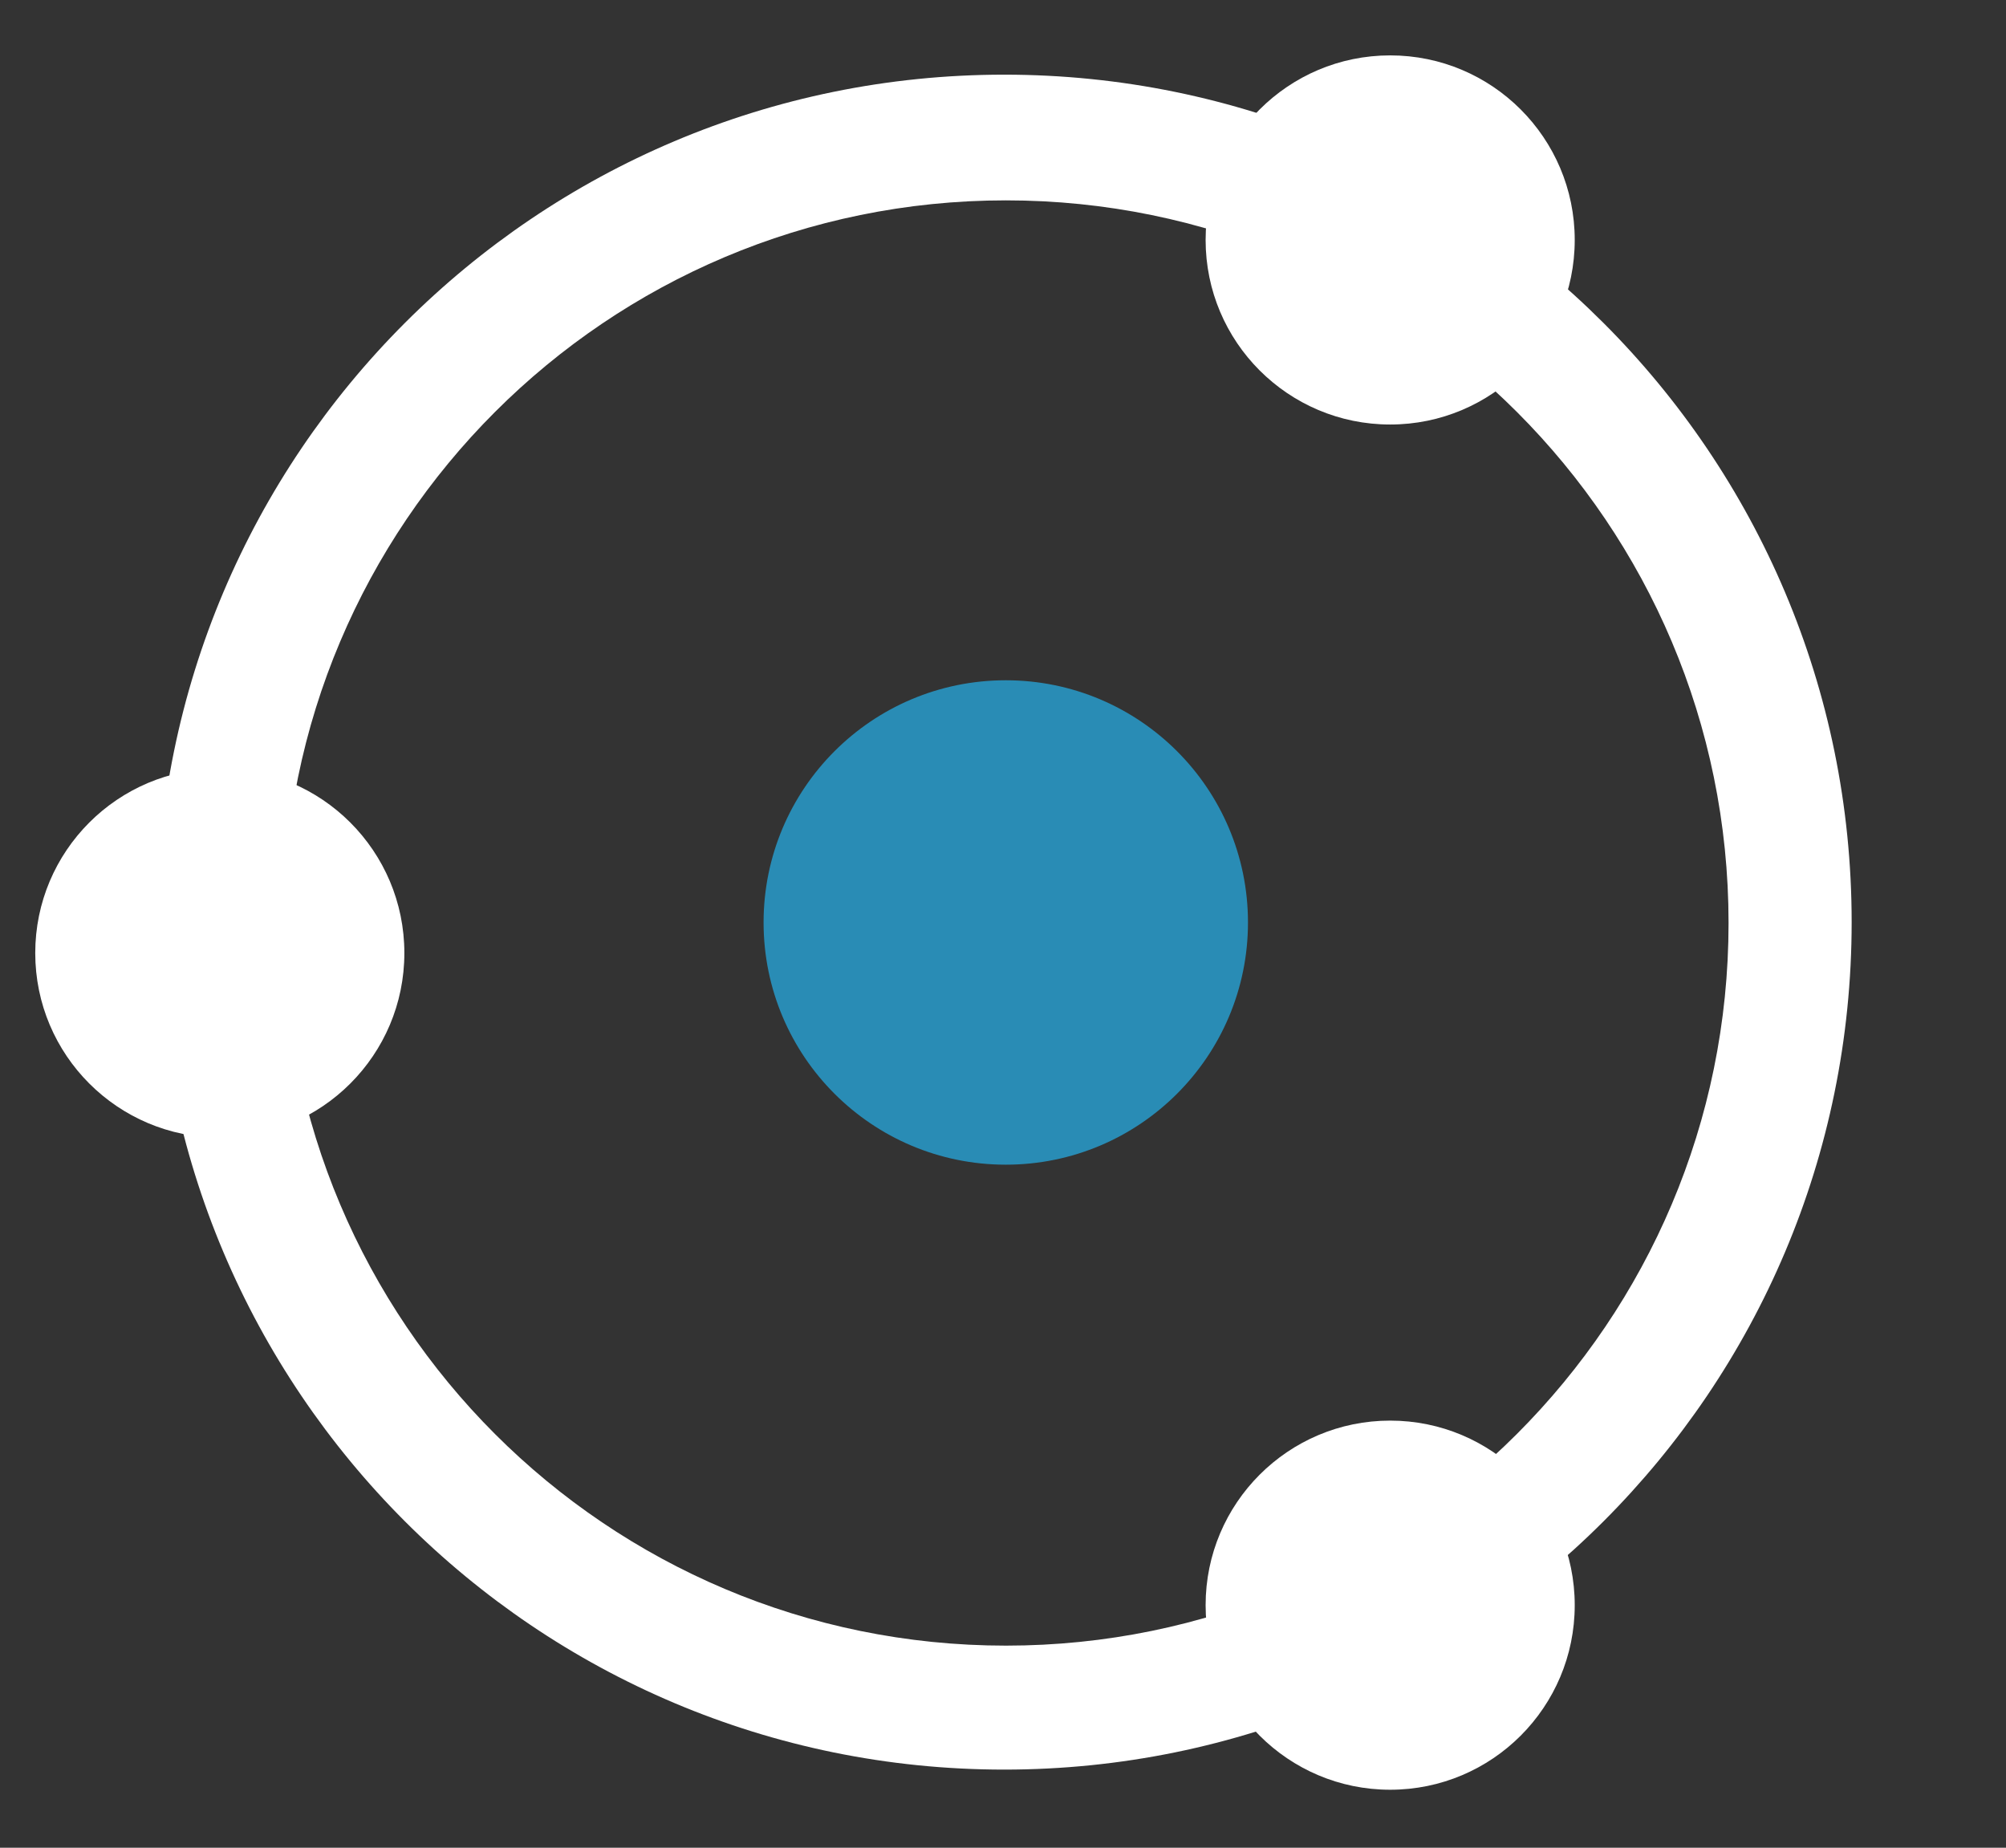 <?xml version="1.0" encoding="utf-8"?>
<!-- Generator: Adobe Illustrator 19.2.1, SVG Export Plug-In . SVG Version: 6.00 Build 0)  -->
<svg version="1.1" id="Layer_1" xmlns="http://www.w3.org/2000/svg" xmlns:xlink="http://www.w3.org/1999/xlink" x="0px" y="0px"
	 viewBox="0 0 1155.4 1064.2" style="enable-background:new 0 0 1155.4 1064.2;" xml:space="preserve">
<rect x="0" y="0" width="1155.4" height="1064.2" fill="#333333" stroke="none"/>
<style type="text/css">
	.st0{display:none;fill:none;stroke:#000000;stroke-width:72;stroke-miterlimit:10;}
	.st1{opacity:0.75;fill:#26A9E0;}
	.st2{fill:#FFFFFF;}
	.st3{opacity:0;fill:#111111;}
</style>
<g>
	<circle class="st0" cx="579.3" cy="531.3" r="452.7"/>
	<circle class="st1" cx="579.3" cy="531.3" r="139.5"/>
	<circle class="st2" cx="126.6" cy="548.9" r="106.3"/>
	<circle class="st2" cx="800.7" cy="924.5" r="106.3"/>
	<circle class="st2" cx="800.7" cy="138.2" r="106.3"/>
	<circle class="st3" cx="362.7" cy="138.2" r="106.3"/>
	<circle class="st3" cx="362.7" cy="924.5" r="106.3"/>
	<circle class="st3" cx="1031.9" cy="548.9" r="106.3"/>
	<path class="st2" d="M578.4,43C308.8,43,90.3,261.5,90.3,531.1s218.5,488.1,488.1,488.1c269.6,0,488.1-218.5,488.1-488.1
		S847.9,43,578.4,43z M579.4,947.8c-229.9,0-416.2-186.3-416.2-416.2s186.3-416.2,416.2-416.2s416.2,186.3,416.2,416.2
		S809.2,947.8,579.4,947.8z"/>
</g>
</svg>
